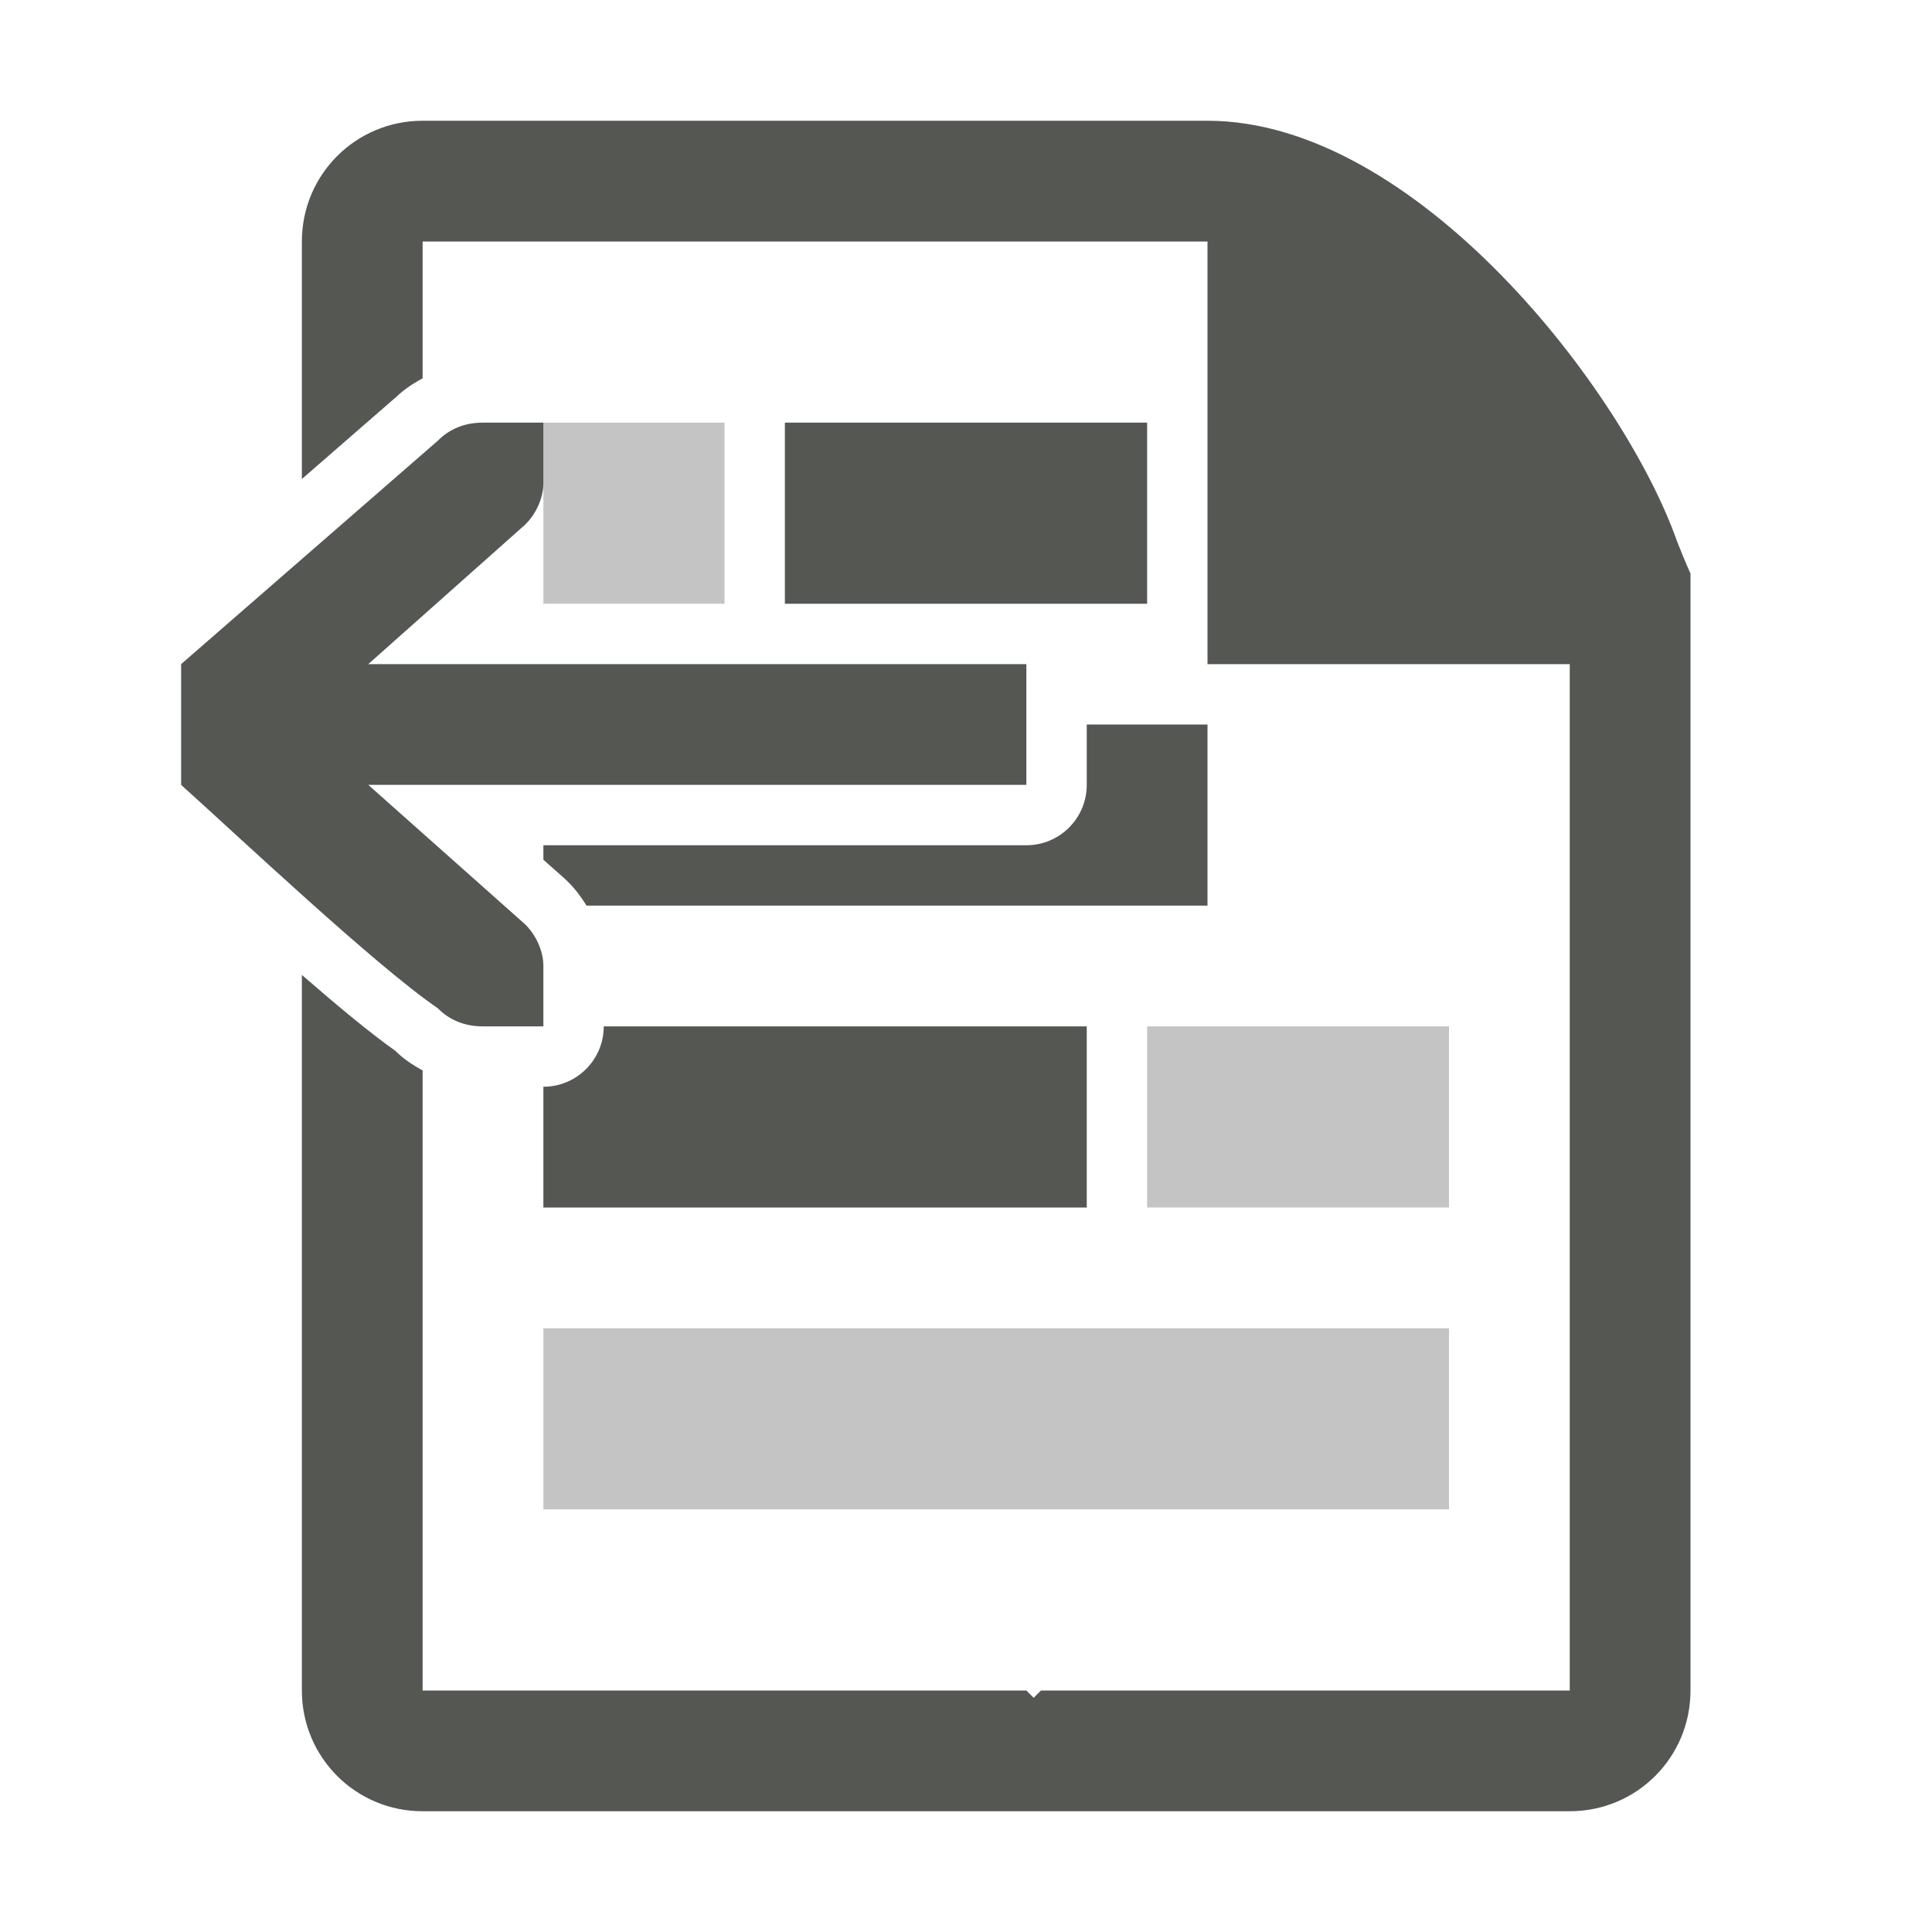 <svg viewBox="0 0 32 32" xmlns="http://www.w3.org/2000/svg"><g fill="#555753" transform="translate(1)"><path d="m8 7v3h3v-3zm10 10v3h5v-3zm-10 5v3h15v-3z" opacity=".35"/><path d="m7 2c-1.108 0-2 .892-2 2v3.934l1.594-1.387-.055.051c.133-.135.293-.241.461-.332v-2.266h13v7h5.758.242v8.242.258 8.5h-8.758l-.121.121-.121-.121h-10v-10.27c-.164-.09-.32-.193-.451-.324-.445-.316-.992-.775-1.549-1.258v11.852c0 1.108.892 2 2 2h19c1.108 0 2-.892 2-2v-8.5-2.258-7.742c-.09-.195-.196-.469-.219-.523-.879-2.509-4.328-6.977-7.781-6.977zm1 5c-.3 0-.552.101-.75.301l-4.25 3.699v2c1 .9 3.226 2.999 4.25 3.699.198.2.45.301.75.301h.6.4v-1c0-.257-.13-.528-.312-.699l-2.588-2.301h10.9v-2h-10.9l2.588-2.301c.183-.172.312-.442.312-.699v-1h-.4zm5 0v3h4 2v-3zm5 5v1c-0.0.552-.448 1-1 1h-8v.24l.352.312c.007.006.014.013.021.02.137.129.247.274.342.428h10.285v-3zm-8 5c-0.0.552-.448 1-1 1v2h9v-3z" transform="translate(-1)"/></g></svg>
